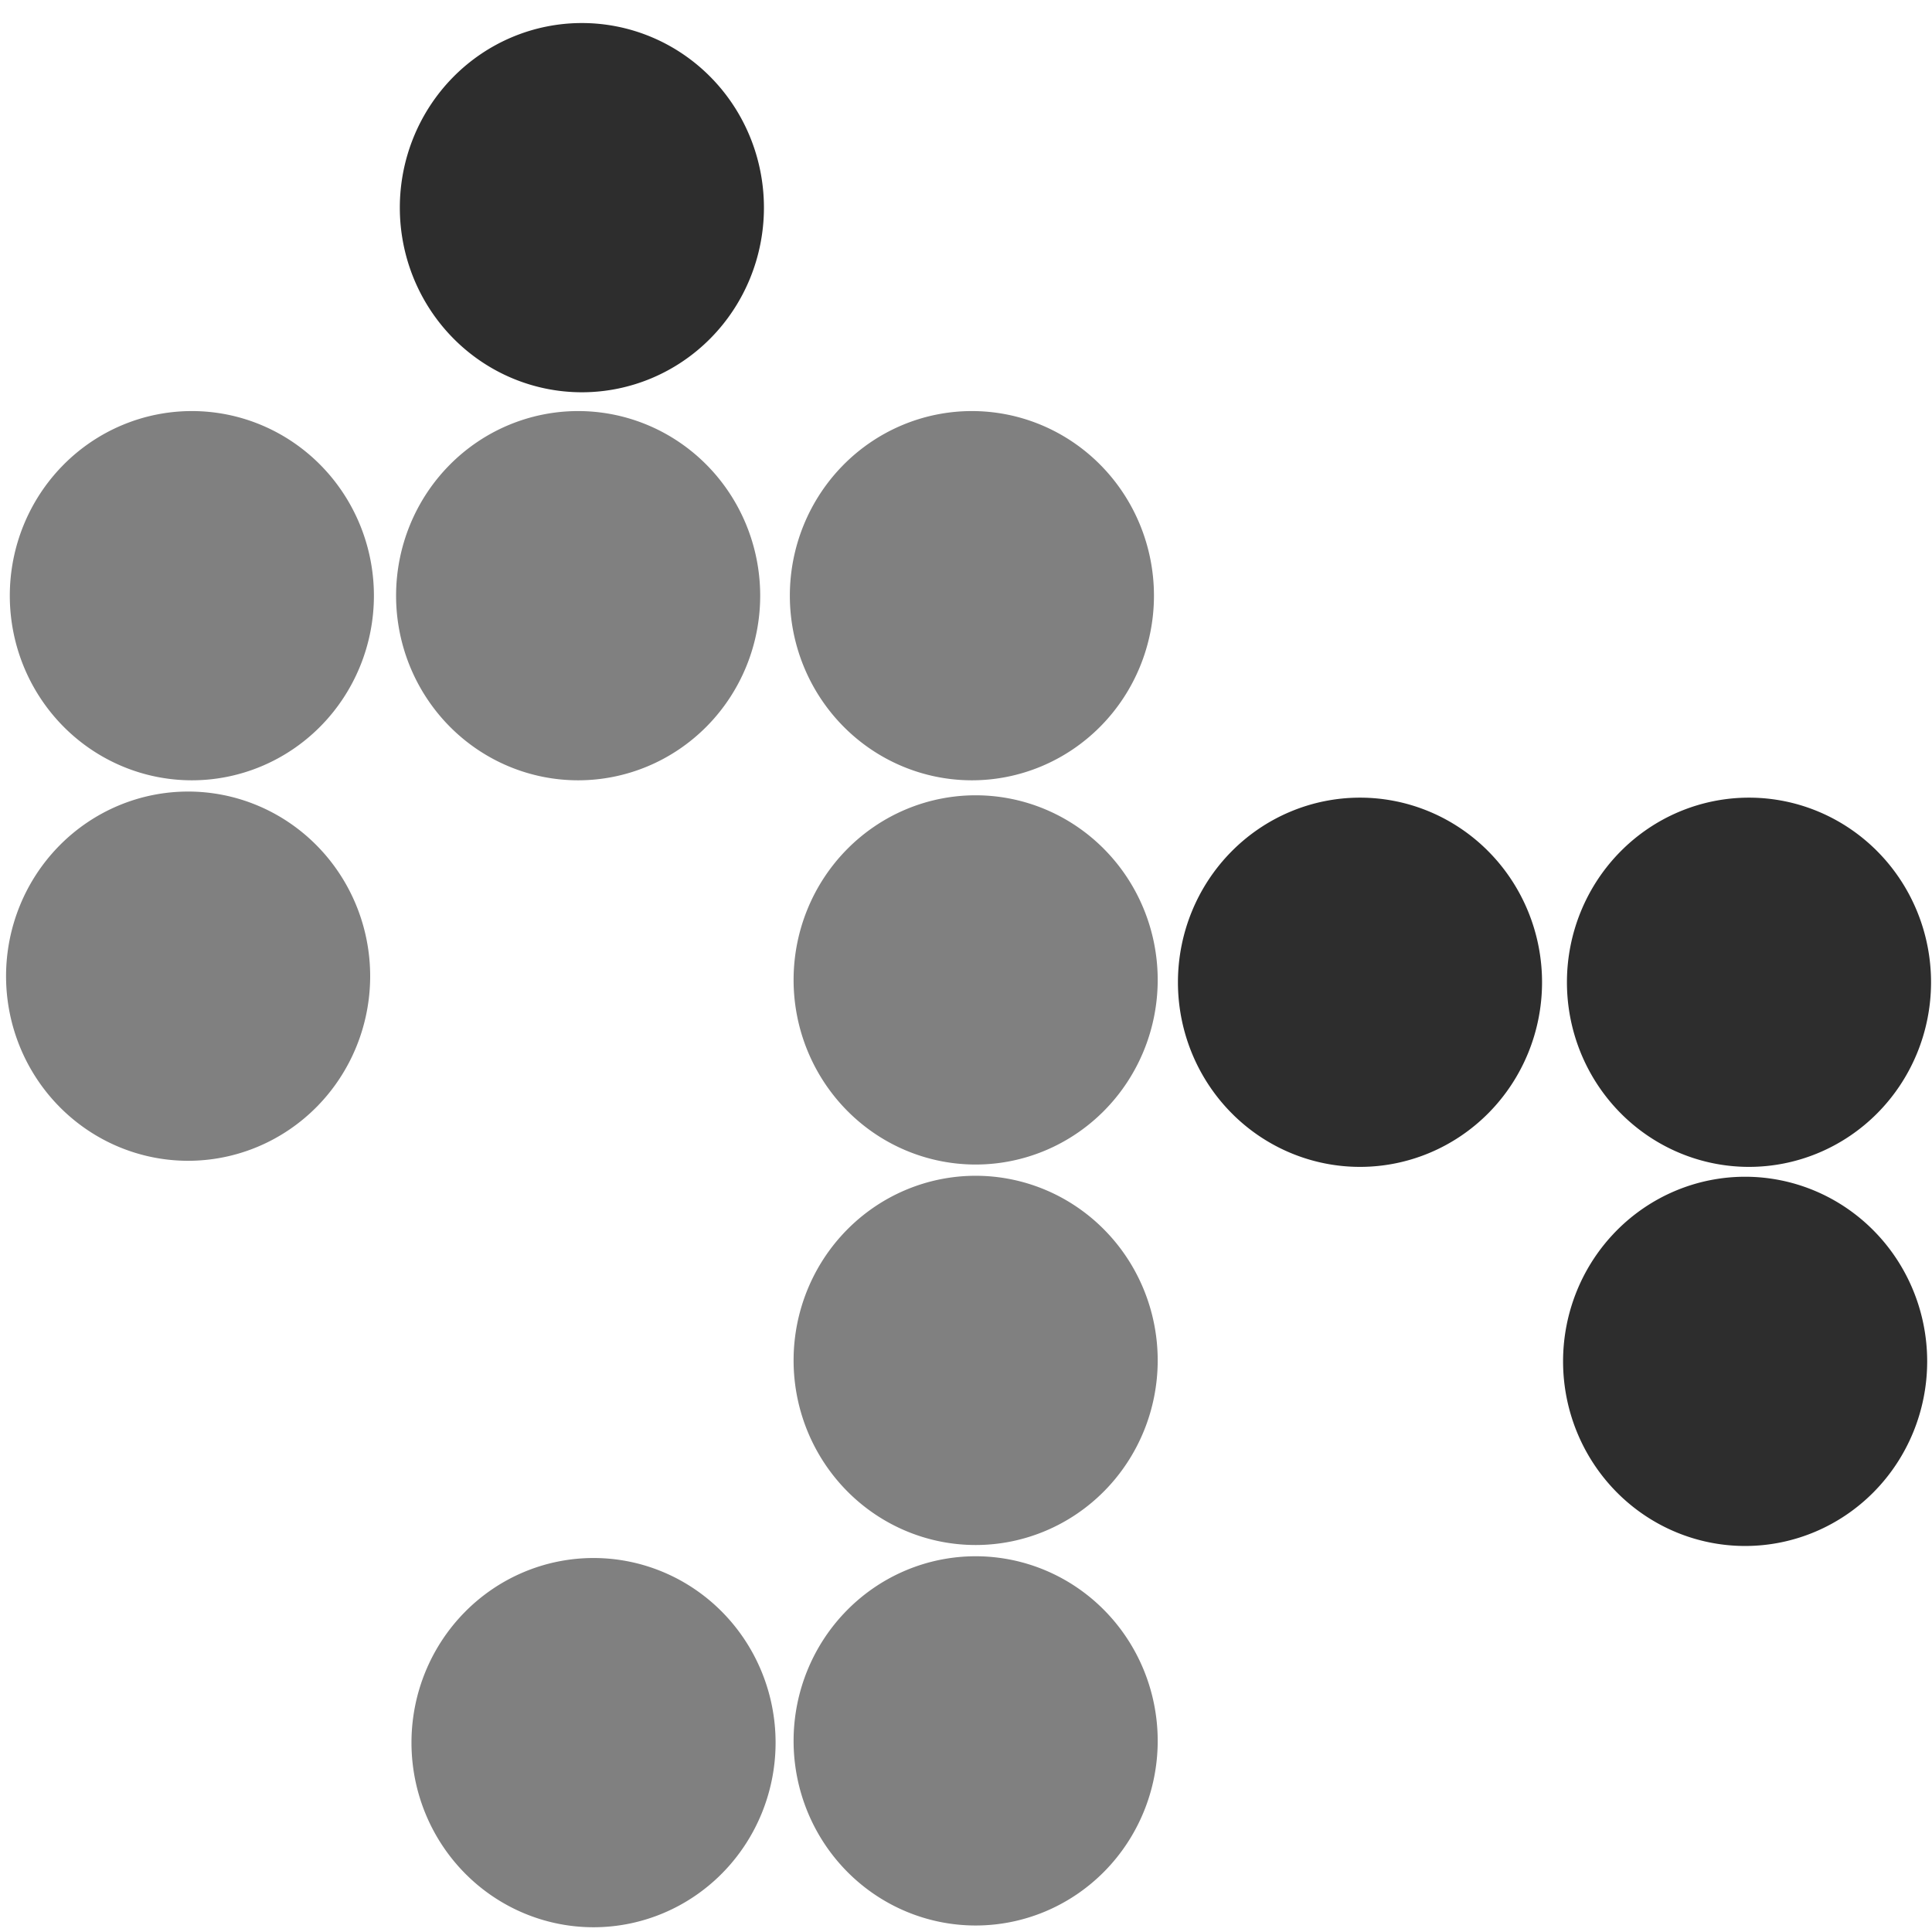 <?xml version="1.0" encoding="UTF-8" standalone="no"?>
<!-- Created with Inkscape (http://www.inkscape.org/) -->

<svg
   xmlns:dc="http://purl.org/dc/elements/1.1/"
   xmlns:cc="http://creativecommons.org/ns#"
   xmlns:rdf="http://www.w3.org/1999/02/22-rdf-syntax-ns#"
   xmlns:svg="http://www.w3.org/2000/svg"
   xmlns="http://www.w3.org/2000/svg"
   xmlns:sodipodi="http://sodipodi.sourceforge.net/DTD/sodipodi-0.dtd"
   xmlns:inkscape="http://www.inkscape.org/namespaces/inkscape"
   width="32"
   height="32"
   id="svg2985"
   version="1.1"
   inkscape:version="0.48.3.1 r9886"
   sodipodi:docname="subgraph_dots3.svg">
  <defs
     id="defs2987" />
  <sodipodi:namedview
     id="base"
     pagecolor="#ffffff"
     bordercolor="#666666"
     borderopacity="1.0"
     inkscape:pageopacity="0.0"
     inkscape:pageshadow="2"
     inkscape:zoom="22.197802"
     inkscape:cx="9.6315363"
     inkscape:cy="13.804117"
     inkscape:current-layer="layer1"
     showgrid="true"
     inkscape:grid-bbox="true"
     inkscape:document-units="px"
     inkscape:window-width="1920"
     inkscape:window-height="1056"
     inkscape:window-x="0"
     inkscape:window-y="24"
     inkscape:window-maximized="1"
     showguides="true"
     inkscape:guide-bbox="true" />
  <g
     id="layer1"
     inkscape:label="Layer 1"
     inkscape:groupmode="layer"
     transform="translate(0,16)">
    <path
       sodipodi:type="arc"
       style="fill:#2d2d2d;fill-opacity:1;stroke:none"
       id="path3012-9-6-0-9-4-1-0-2-7-5-6-0-4"
       sodipodi:cx="4.1729803"
       sodipodi:cy="6.1568637"
       sodipodi:rx="1.3697568"
       sodipodi:ry="1.3697568"
       d="m 5.543,6.157 a 1.37,1.37 0 1 1 -2.74,0 1.37,1.37 0 1 1 2.74,0 z"
       transform="matrix(2.201,0,0,2.232,0.453,-26.303)" />
    <path
       sodipodi:type="arc"
       style="fill:#808080;fill-opacity:1;stroke:none"
       id="path3012-9-6-0-9-4-1-0-2-7-5-6-0-4-9"
       sodipodi:cx="4.1729803"
       sodipodi:cy="6.1568637"
       sodipodi:rx="1.3697568"
       sodipodi:ry="1.3697568"
       d="m 5.543,6.157 a 1.37,1.37 0 1 1 -2.74,0 1.37,1.37 0 1 1 2.74,0 z"
       transform="matrix(2.201,0,0,2.232,0.391,-19.876)" />
    <path
       sodipodi:type="arc"
       style="fill:#808080;fill-opacity:1;stroke:none"
       id="path3012-9-6-0-9-4-1-0-2-7-5-6-0-4-9-4"
       sodipodi:cx="4.1729803"
       sodipodi:cy="6.1568637"
       sodipodi:rx="1.3697568"
       sodipodi:ry="1.3697568"
       d="m 5.543,6.157 a 1.37,1.37 0 1 1 -2.74,0 1.37,1.37 0 1 1 2.74,0 z"
       transform="matrix(2.201,0,0,2.232,-6.007,-19.876)" />
    <path
       sodipodi:type="arc"
       style="fill:#808080;fill-opacity:1;stroke:none"
       id="path3012-9-6-0-9-4-1-0-2-7-5-6-0-4-9-4-3"
       sodipodi:cx="4.1729803"
       sodipodi:cy="6.1568637"
       sodipodi:rx="1.3697568"
       sodipodi:ry="1.3697568"
       d="m 5.543,6.157 a 1.37,1.37 0 1 1 -2.74,0 1.37,1.37 0 1 1 2.74,0 z"
       transform="matrix(2.201,0,0,2.232,6.913,-19.876)" />
    <path
       sodipodi:type="arc"
       style="fill:#808080;fill-opacity:1;stroke:none"
       id="path3012-9-6-0-9-4-1-0-2-7-5-6-0-4-9-4-4"
       sodipodi:cx="4.1729803"
       sodipodi:cy="6.1568637"
       sodipodi:rx="1.3697568"
       sodipodi:ry="1.3697568"
       d="m 5.543,6.157 a 1.37,1.37 0 1 1 -2.74,0 1.37,1.37 0 1 1 2.74,0 z"
       transform="matrix(2.201,0,0,2.232,-6.069,-13.574)" />
    <path
       sodipodi:type="arc"
       style="fill:#808080;fill-opacity:1;stroke:none"
       id="path3012-9-6-0-9-4-1-0-2-7-5-6-0-4-9-4-4-9"
       sodipodi:cx="4.1729803"
       sodipodi:cy="6.1568637"
       sodipodi:rx="1.3697568"
       sodipodi:ry="1.3697568"
       d="m 5.543,6.157 a 1.37,1.37 0 1 1 -2.74,0 1.37,1.37 0 1 1 2.74,0 z"
       transform="matrix(2.201,0,0,2.232,6.975,-13.512)" />
    <path
       sodipodi:type="arc"
       style="fill:#808080;fill-opacity:1;stroke:none"
       id="path3012-9-6-0-9-4-1-0-2-7-5-6-0-4-9-4-4-9-2"
       sodipodi:cx="4.1729803"
       sodipodi:cy="6.1568637"
       sodipodi:rx="1.3697568"
       sodipodi:ry="1.3697568"
       d="m 5.543,6.157 a 1.37,1.37 0 1 1 -2.74,0 1.37,1.37 0 1 1 2.74,0 z"
       transform="matrix(2.201,0,0,2.232,6.975,-7.21)" />
    <path
       sodipodi:type="arc"
       style="fill:#808080;fill-opacity:1;stroke:none"
       id="path3012-9-6-0-9-4-1-0-2-7-5-6-0-4-9-4-4-9-2-5"
       sodipodi:cx="4.1729803"
       sodipodi:cy="6.1568637"
       sodipodi:rx="1.3697568"
       sodipodi:ry="1.3697568"
       d="m 5.543,6.157 a 1.37,1.37 0 1 1 -2.74,0 1.37,1.37 0 1 1 2.74,0 z"
       transform="matrix(2.201,0,0,2.232,6.975,-0.908)" />
    <path
       sodipodi:type="arc"
       style="fill:#2d2d2d;fill-opacity:1;stroke:none"
       id="path3012-9-6-0-9-4-1-0-2-7-5-6-0-4-9-4-4-9-4"
       sodipodi:cx="4.1729803"
       sodipodi:cy="6.1568637"
       sodipodi:rx="1.3697568"
       sodipodi:ry="1.3697568"
       d="m 5.543,6.157 a 1.37,1.37 0 1 1 -2.74,0 1.37,1.37 0 1 1 2.74,0 z"
       transform="matrix(2.201,0,0,2.232,13.341,-13.473)" />
    <path
       sodipodi:type="arc"
       style="fill:#2d2d2d;fill-opacity:1;stroke:none"
       id="path3012-9-6-0-9-4-1-0-2-7-5-6-0-4-9-4-4-9-4-9"
       sodipodi:cx="4.1729803"
       sodipodi:cy="6.1568637"
       sodipodi:rx="1.3697568"
       sodipodi:ry="1.3697568"
       d="m 5.543,6.157 a 1.37,1.37 0 1 1 -2.74,0 1.37,1.37 0 1 1 2.74,0 z"
       transform="matrix(2.201,0,0,2.232,19.784,-13.473)" />
    <path
       sodipodi:type="arc"
       style="fill:#2d2d2d;fill-opacity:1;stroke:none"
       id="path3012-9-6-0-9-4-1-0-2-7-5-6-0-4-9-4-4-9-4-9-5"
       sodipodi:cx="4.1729803"
       sodipodi:cy="6.1568637"
       sodipodi:rx="1.3697568"
       sodipodi:ry="1.3697568"
       d="m 5.543,6.157 a 1.37,1.37 0 1 1 -2.74,0 1.37,1.37 0 1 1 2.74,0 z"
       transform="matrix(2.201,0,0,2.232,19.72,-7.194)" />
    <path
       sodipodi:type="arc"
       style="fill:#808080;fill-opacity:1;stroke:none"
       id="path3012-9-6-0-9-4-1-0-2-7-5-6-0-4-9-4-4-9-4-9-5-3"
       sodipodi:cx="4.1729803"
       sodipodi:cy="6.1568637"
       sodipodi:rx="1.3697568"
       sodipodi:ry="1.3697568"
       d="m 5.543,6.157 a 1.37,1.37 0 1 1 -2.74,0 1.37,1.37 0 1 1 2.74,0 z"
       transform="matrix(2.201,0,0,2.232,0.646,-0.879)" />
  </g>
</svg>
